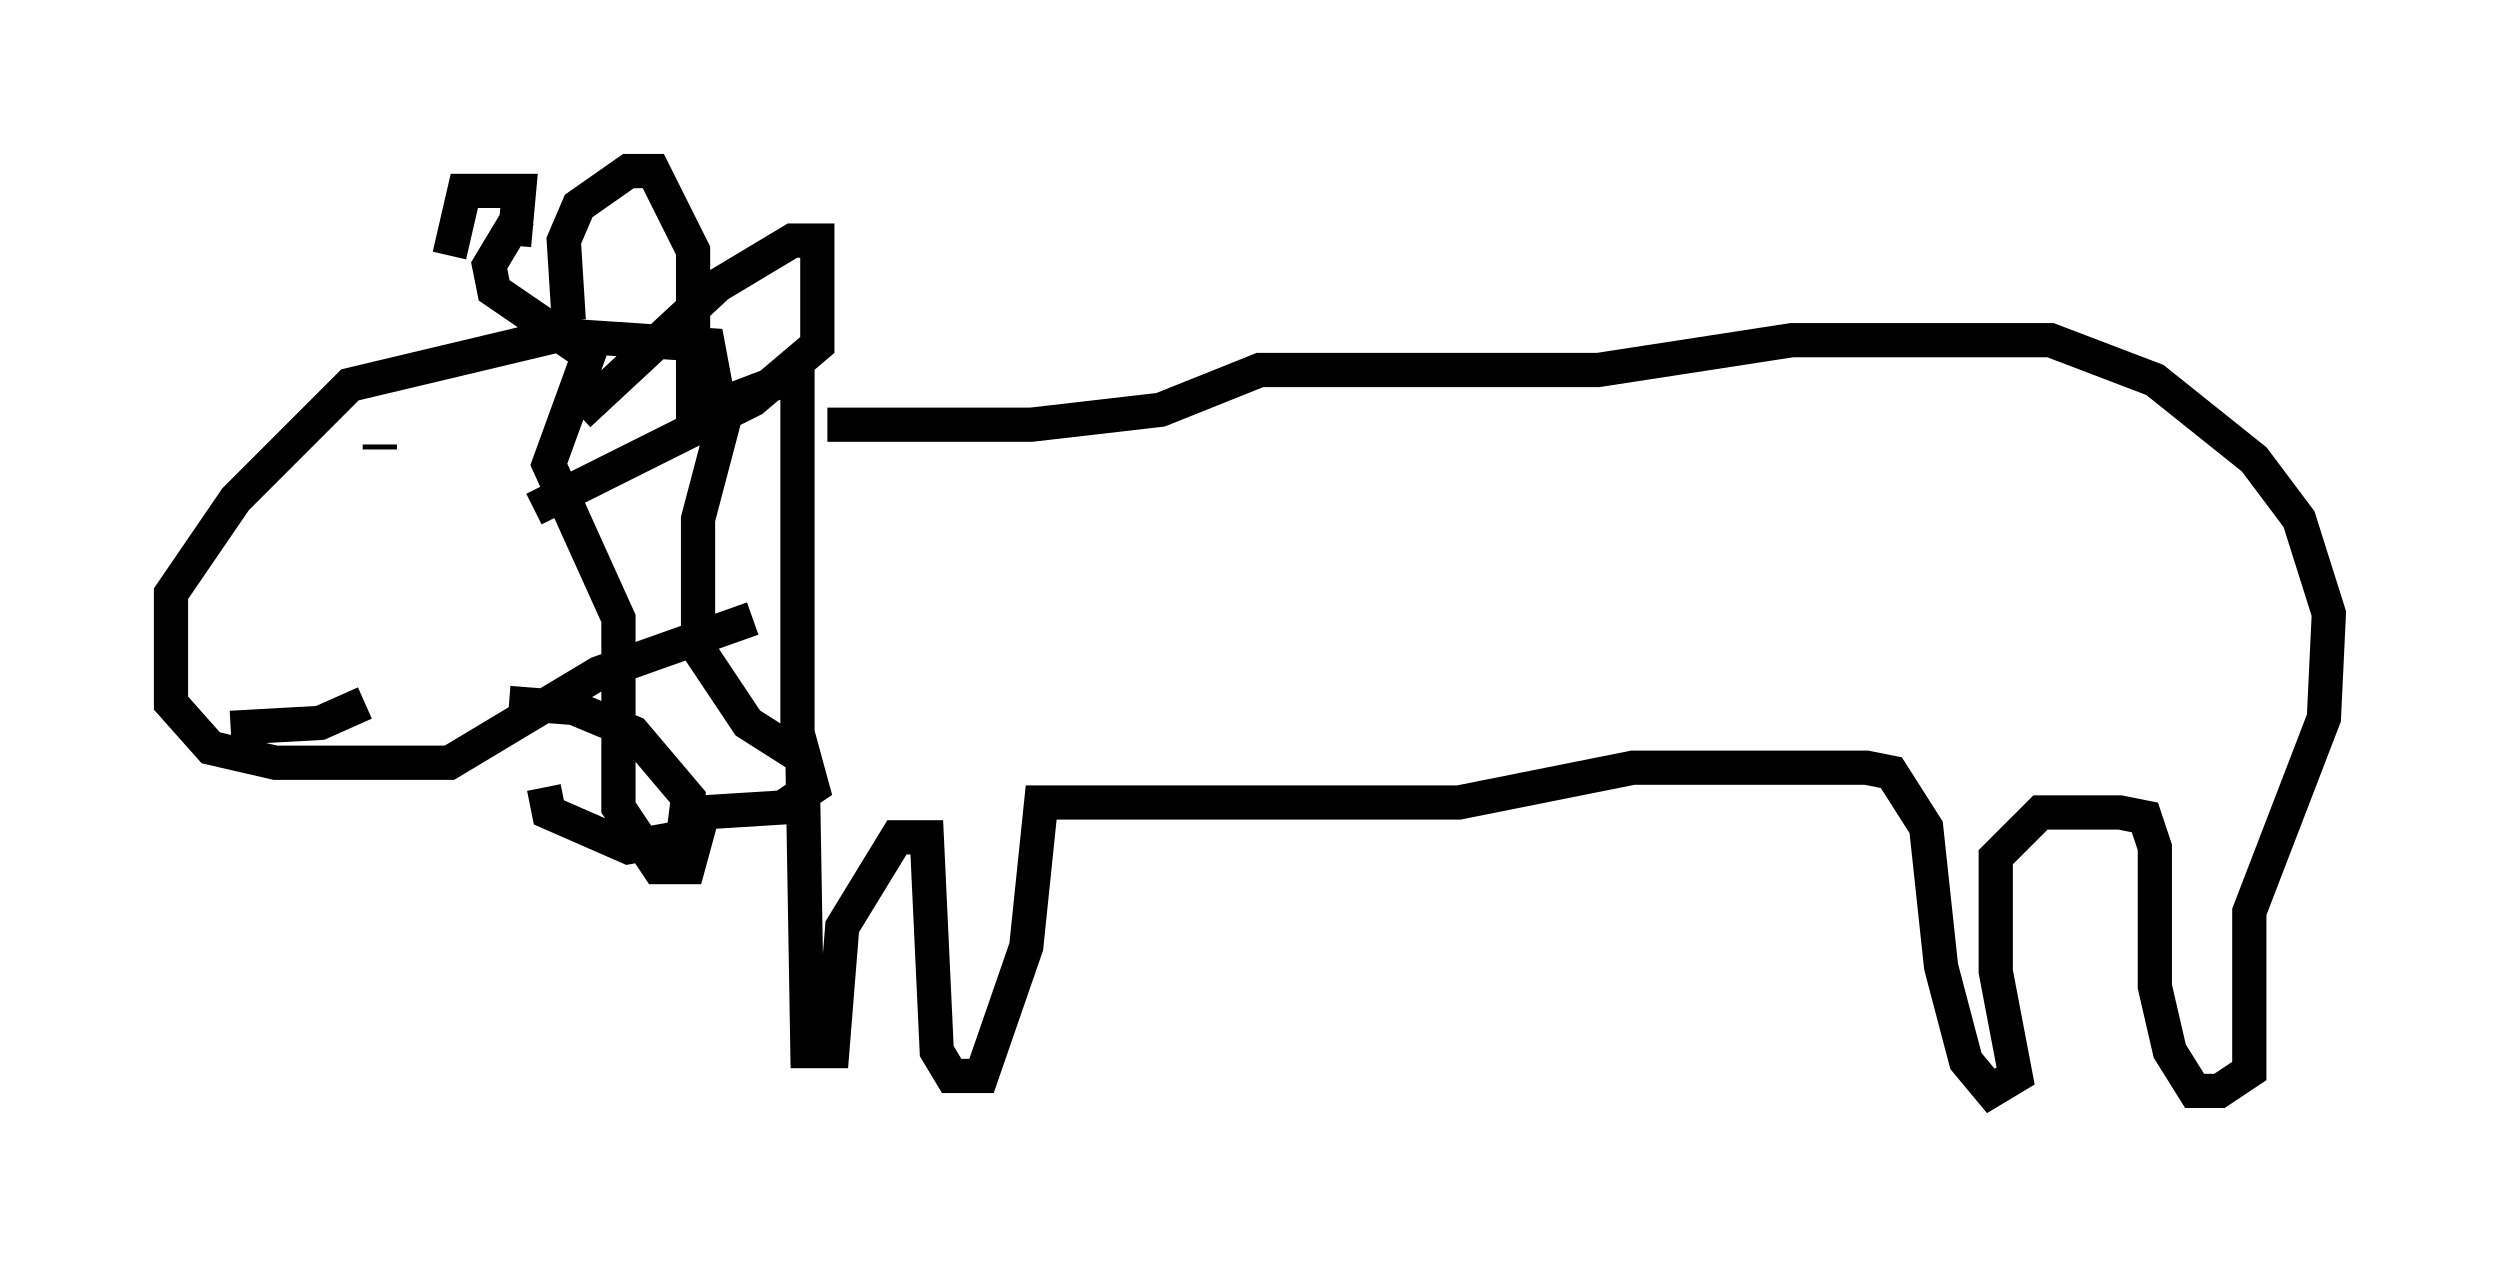 <?xml version="1.0" encoding="utf-8" ?>
<svg baseProfile="full" height="36.871" version="1.1" width="73.039" xmlns="http://www.w3.org/2000/svg" xmlns:ev="http://www.w3.org/2001/xml-events" xmlns:xlink="http://www.w3.org/1999/xlink"><defs /><rect fill="white" height="36.871" width="73.039" x="0" y="0" /><path d="M21.704, 11.536 m2.469, 0.872 l5.955, 0.0 3.777, -0.436 l2.905, -1.162 9.877, 0.0 l5.665, -0.872 7.553, 0.0 l3.05, 1.162 2.905, 2.324 l1.307, 1.743 0.872, 2.76 l-0.145, 3.05 -2.179, 5.665 l0.0, 4.648 -0.872, 0.581 l-0.726, 0.0 -0.726, -1.162 l-0.436, -1.888 0.0, -4.067 l-0.291, -0.872 -0.726, -0.145 l-2.324, 0.0 -1.307, 1.307 l0.0, 3.341 0.581, 3.05 l-0.726, 0.436 -0.726, -0.872 l-0.726, -2.76 -0.436, -4.067 l-1.017, -1.598 -0.726, -0.145 l-6.827, 0.0 -5.084, 1.017 l-12.201, 0.0 -0.436, 4.212 l-1.307, 3.777 -0.872, 0.0 l-0.436, -0.726 -0.291, -6.246 l-0.872, 0.0 -1.598, 2.615 l-0.291, 3.631 -0.726, 0.0 l-0.145, -8.57 -1.598, -1.017 l-1.453, -2.179 0.0, -3.777 l0.726, -2.76 -0.436, -2.324 l-4.358, -0.291 -6.101, 1.453 l-3.341, 3.341 -1.888, 2.76 l0.0, 3.196 1.162, 1.307 l1.888, 0.436 5.084, 0.0 l4.358, -2.615 4.503, -1.598 m-5.374, -8.715 l-0.145, -2.324 0.436, -1.017 l1.453, -1.017 0.726, 0.0 l1.162, 2.324 0.0, 4.793 l3.05, -1.162 0.0, 10.458 l0.436, 1.598 -0.872, 0.581 l-2.324, 0.145 -0.436, 1.598 l-0.872, 0.0 -1.162, -1.743 l0.0, -5.52 -2.034, -4.503 l1.162, -3.196 -2.76, -1.888 l-0.145, -0.726 0.872, -1.453 m-4.067, 6.827 l0.0, -0.145 m-4.358, 8.279 l2.615, -0.145 1.307, -0.581 m6.246, -8.425 l4.067, -3.777 2.179, -1.307 l0.726, 0.0 0.0, 3.05 l-1.888, 1.598 -6.391, 3.196 m-0.581, -7.698 l0.145, -1.598 -1.598, 0.0 l-0.436, 1.888 m2.76, 15.542 l0.145, 0.726 2.324, 1.017 l1.598, -0.291 0.145, -1.162 l-1.598, -1.888 -1.743, -0.726 l-1.888, -0.145 " fill="none" stroke="black" stroke-width="1" /></svg>